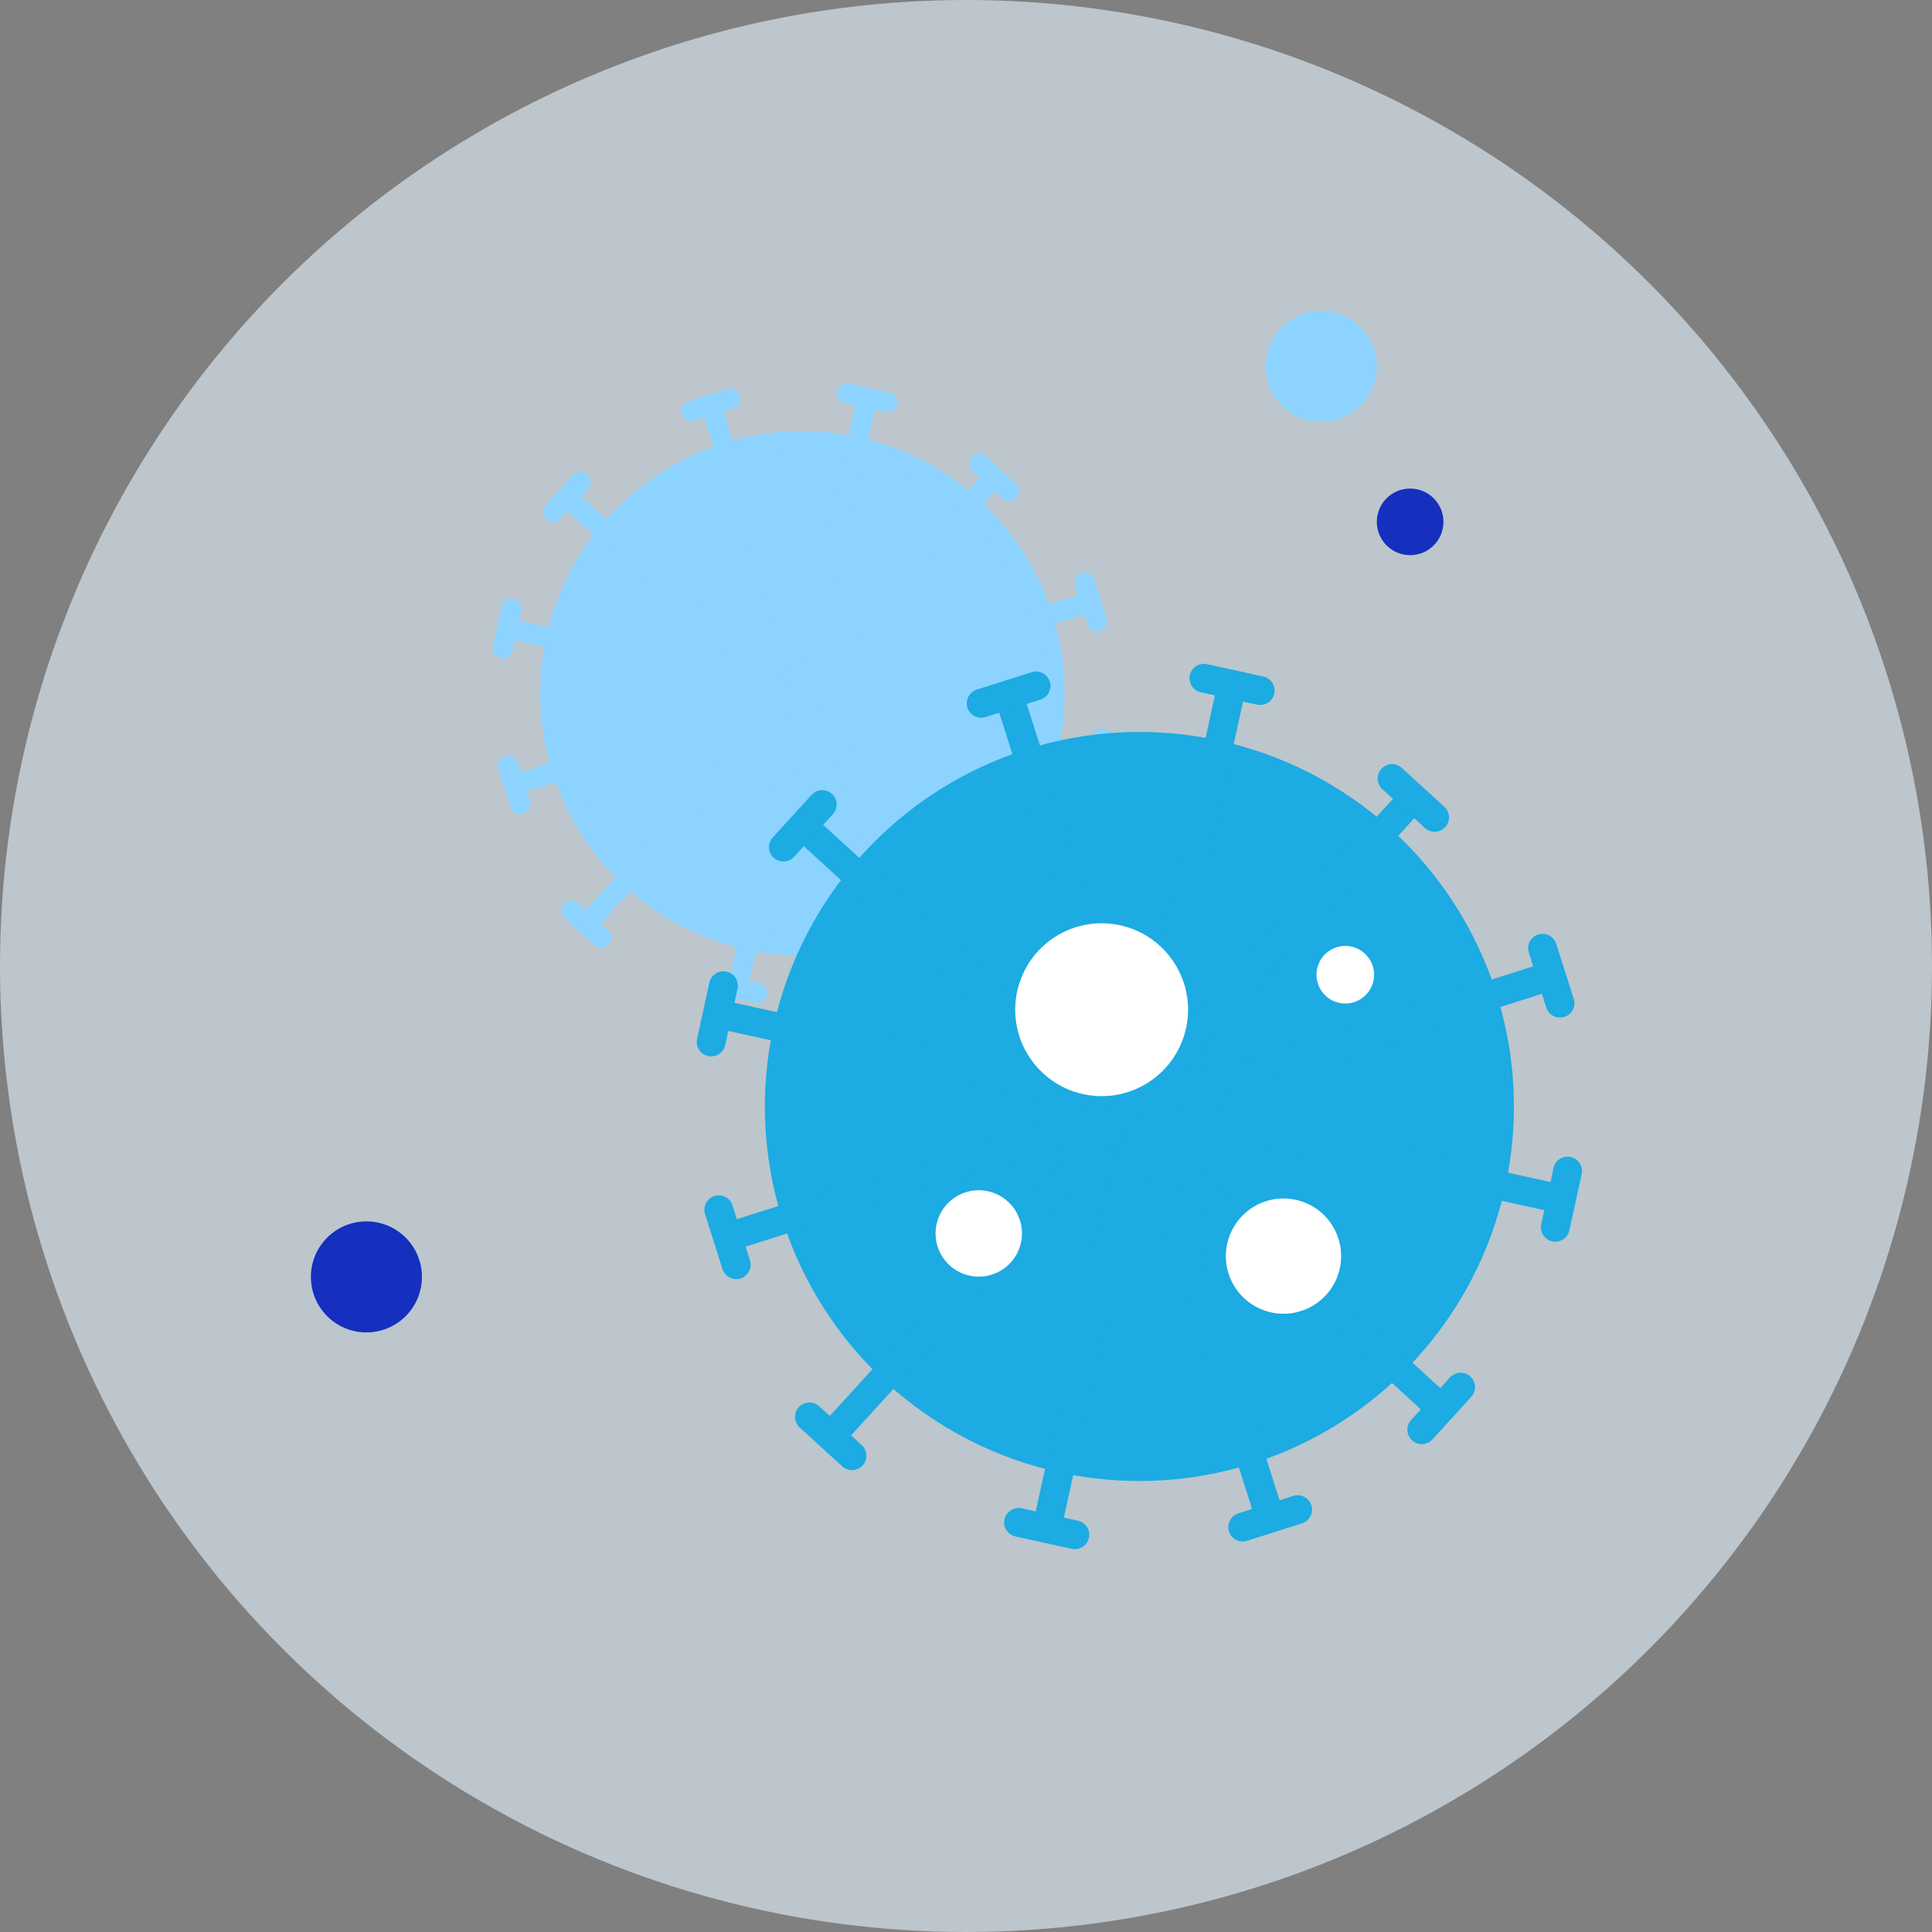 <svg width="87" height="87" viewBox="0 0 87 87" fill="none" xmlns="http://www.w3.org/2000/svg">
<rect x="0" y="0" width="87" height="87" fill="#808080" stroke="none"/>
<circle opacity="0.6" cx="43.5" cy="43.5" r="43.5" fill="#E4F5FF"/>
<circle cx="36.135" cy="31.22" r="11.351" transform="rotate(12.385 36.135 31.22)" fill="#8DD3FF" stroke="#8DD3FF" stroke-width="0.908"/>
<path d="M39.056 17.915L33.213 44.525" stroke="#8DD3FF" stroke-width="0.908"/>
<path d="M38.169 17.721L39.943 18.11" stroke="#8DD3FF" stroke-width="0.908" stroke-linecap="round"/>
<path d="M32.326 44.33L34.1 44.719" stroke="#8DD3FF" stroke-width="0.908" stroke-linecap="round"/>
<path d="M32.012 18.237L40.256 44.203" stroke="#8DD3FF" stroke-width="0.908"/>
<path d="M31.146 18.512L32.877 17.962" stroke="#8DD3FF" stroke-width="0.908" stroke-linecap="round"/>
<path d="M39.391 44.478L41.122 43.928" stroke="#8DD3FF" stroke-width="0.908" stroke-linecap="round"/>
<path d="M25.525 22.373L45.648 40.738" stroke="#8DD3FF" stroke-width="0.908"/>
<path d="M24.913 23.044L26.138 21.703" stroke="#8DD3FF" stroke-width="0.908" stroke-linecap="round"/>
<path d="M45.036 41.409L46.261 40.067" stroke="#8DD3FF" stroke-width="0.908" stroke-linecap="round"/>
<path d="M22.83 28.299L49.439 34.142" stroke="#8DD3FF" stroke-width="0.908"/>
<path d="M22.635 29.185L23.024 27.412" stroke="#8DD3FF" stroke-width="0.908" stroke-linecap="round"/>
<path d="M49.244 35.028L49.634 33.255" stroke="#8DD3FF" stroke-width="0.908" stroke-linecap="round"/>
<path d="M23.151 35.342L49.117 27.098" stroke="#8DD3FF" stroke-width="0.908"/>
<path d="M23.426 36.208L22.877 34.477" stroke="#8DD3FF" stroke-width="0.908" stroke-linecap="round"/>
<path d="M49.392 27.963L48.843 26.232" stroke="#8DD3FF" stroke-width="0.908" stroke-linecap="round"/>
<path d="M26.404 41.617L44.769 21.494" stroke="#8DD3FF" stroke-width="0.908"/>
<path d="M27.075 42.229L25.734 41.005" stroke="#8DD3FF" stroke-width="0.908" stroke-linecap="round"/>
<path d="M45.44 22.106L44.098 20.882" stroke="#8DD3FF" stroke-width="0.908" stroke-linecap="round"/>
<circle cx="51.308" cy="49.826" r="16.865" transform="rotate(12.385 51.308 49.826)" fill="#1CABE2"/>
<path d="M55.481 30.82L47.134 68.833" stroke="#1CABE2" stroke-width="1.297"/>
<path d="M54.214 30.541L56.748 31.098" stroke="#1CABE2" stroke-width="1.297" stroke-linecap="round"/>
<path d="M45.867 68.555L48.401 69.111" stroke="#1CABE2" stroke-width="1.297" stroke-linecap="round"/>
<path d="M45.419 31.279L57.197 68.373" stroke="#1CABE2" stroke-width="1.297"/>
<path d="M44.182 31.672L46.655 30.887" stroke="#1CABE2" stroke-width="1.297" stroke-linecap="round"/>
<path d="M55.96 68.766L58.433 67.981" stroke="#1CABE2" stroke-width="1.297" stroke-linecap="round"/>
<path d="M36.152 37.188L64.899 63.423" stroke="#1CABE2" stroke-width="1.297"/>
<path d="M35.278 38.146L37.027 36.23" stroke="#1CABE2" stroke-width="1.297" stroke-linecap="round"/>
<path d="M64.024 64.382L65.773 62.465" stroke="#1CABE2" stroke-width="1.297" stroke-linecap="round"/>
<path d="M32.301 45.653L70.314 54" stroke="#1CABE2" stroke-width="1.297"/>
<path d="M32.023 46.92L32.579 44.385" stroke="#1CABE2" stroke-width="1.297" stroke-linecap="round"/>
<path d="M70.036 55.267L70.592 52.733" stroke="#1CABE2" stroke-width="1.297" stroke-linecap="round"/>
<path d="M32.761 55.715L69.855 43.937" stroke="#1CABE2" stroke-width="1.297"/>
<path d="M33.153 56.952L32.368 54.478" stroke="#1CABE2" stroke-width="1.297" stroke-linecap="round"/>
<path d="M70.247 45.174L69.462 42.701" stroke="#1CABE2" stroke-width="1.297" stroke-linecap="round"/>
<path d="M37.408 64.679L63.643 35.932" stroke="#1CABE2" stroke-width="1.297"/>
<path d="M38.366 65.553L36.45 63.804" stroke="#1CABE2" stroke-width="1.297" stroke-linecap="round"/>
<path d="M64.601 36.807L62.685 35.058" stroke="#1CABE2" stroke-width="1.297" stroke-linecap="round"/>
<circle cx="49.608" cy="45.468" r="3.892" transform="rotate(12.385 49.608 45.468)" fill="white"/>
<circle cx="57.797" cy="56.564" r="2.595" transform="rotate(12.385 57.797 56.564)" fill="white"/>
<circle cx="44.075" cy="55.543" r="1.946" transform="rotate(12.385 44.075 55.543)" fill="white"/>
<circle cx="60.58" cy="43.893" r="1.297" transform="rotate(12.385 60.58 43.893)" fill="white"/>
<circle cx="59.5" cy="16.5" r="2.5" fill="#8DD3FF"/>
<circle cx="16.5" cy="57.5" r="2.5" fill="#152FBF"/>
<circle cx="63.5" cy="23.5" r="1.5" fill="#152FBF"/>
</svg>
